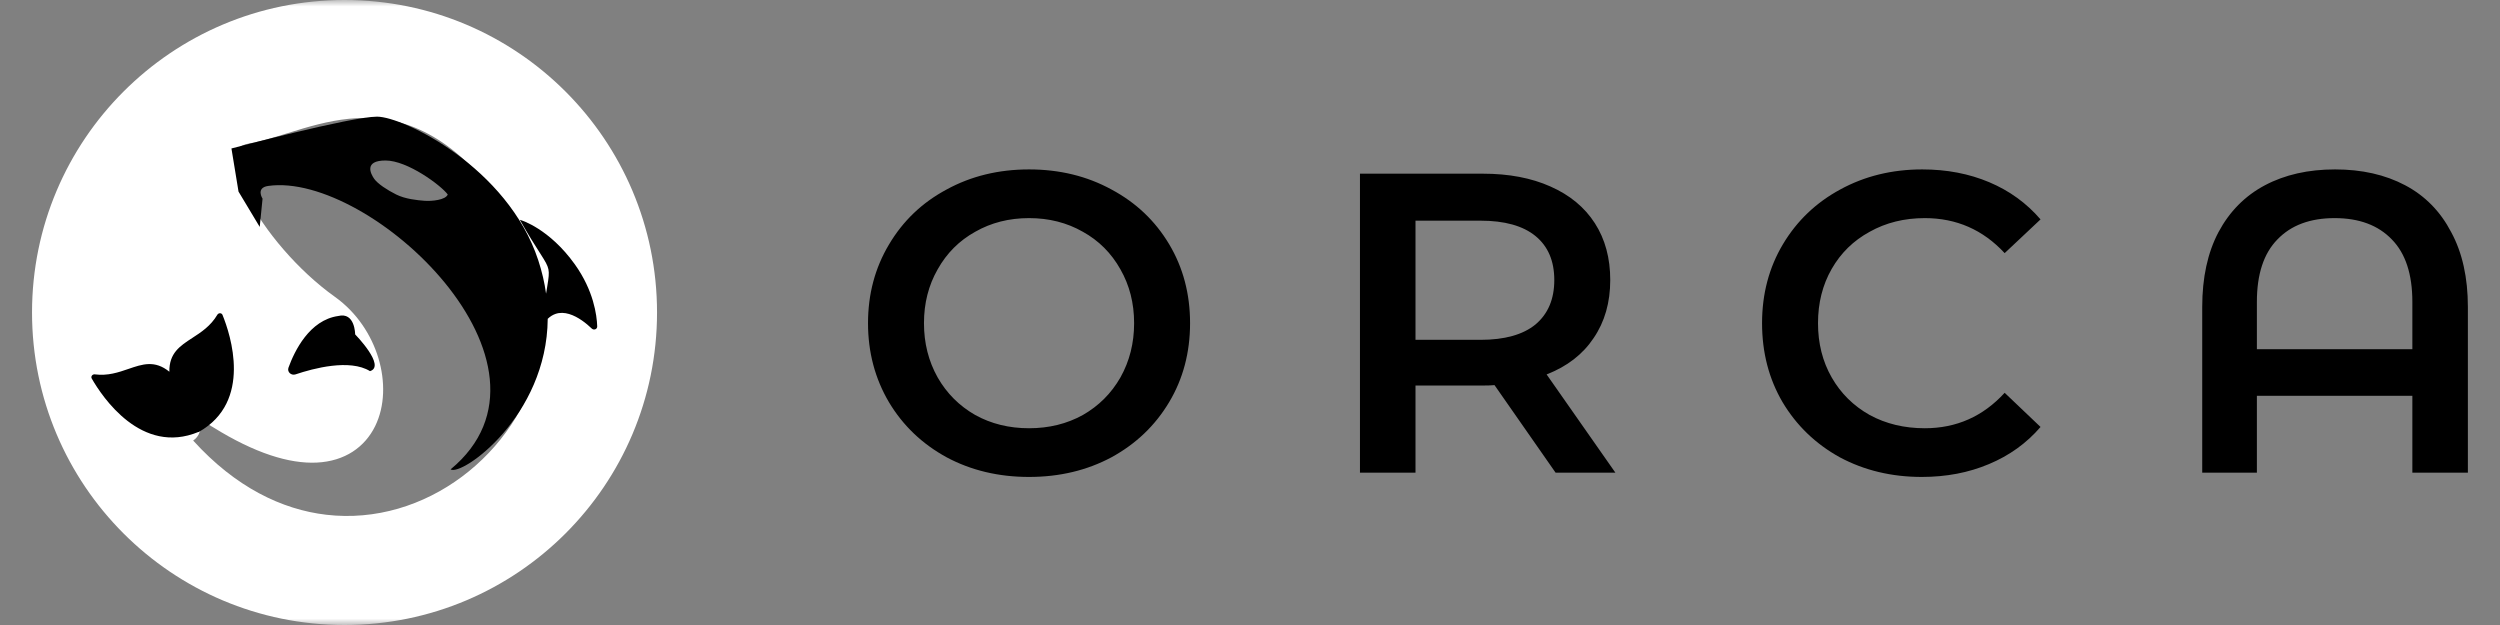 <svg width="192" height="48" viewBox="0 0 192 48" fill="none" xmlns="http://www.w3.org/2000/svg">
<rect x="0" y="0" width="192" height="48" fill="#808080" stroke="none"/>
<g clip-path="url(#clip0_4183_1987)">
<mask id="mask0_4183_1987" style="mask-type:luminance" maskUnits="userSpaceOnUse" x="0" y="0" width="192" height="48">
<path d="M192 0H0V48H192V0Z" fill="white"/>
</mask>
<g mask="url(#mask0_4183_1987)">
<path d="M79.03 36.629C76.691 36.629 74.58 36.126 72.7 35.12C70.819 34.092 69.343 32.681 68.271 30.888C67.2 29.073 66.664 27.05 66.664 24.82C66.664 22.589 67.2 20.578 68.271 18.784C69.343 16.969 70.819 15.559 72.7 14.553C74.58 13.525 76.691 13.011 79.03 13.011C81.37 13.011 83.481 13.525 85.361 14.553C87.242 15.559 88.718 16.958 89.789 18.752C90.861 20.545 91.397 22.567 91.397 24.82C91.397 27.072 90.861 29.095 89.789 30.888C88.718 32.681 87.242 34.092 85.361 35.12C83.481 36.126 81.37 36.629 79.03 36.629ZM79.03 32.889C80.561 32.889 81.939 32.55 83.163 31.872C84.388 31.172 85.35 30.21 86.05 28.986C86.75 27.739 87.1 26.351 87.1 24.82C87.1 23.289 86.75 21.912 86.05 20.687C85.35 19.44 84.388 18.478 83.163 17.8C81.939 17.101 80.561 16.751 79.03 16.751C77.5 16.751 76.122 17.101 74.897 17.8C73.673 18.478 72.711 19.44 72.011 20.687C71.311 21.912 70.961 23.289 70.961 24.82C70.961 26.351 71.311 27.739 72.011 28.986C72.711 30.21 73.673 31.172 74.897 31.872C76.122 32.55 77.5 32.889 79.03 32.889ZM119.469 36.3L114.778 29.576C114.581 29.598 114.286 29.609 113.892 29.609H108.71V36.3H104.445V13.339H113.892C115.882 13.339 117.61 13.667 119.075 14.323C120.562 14.979 121.699 15.92 122.486 17.144C123.274 18.369 123.667 19.823 123.667 21.507C123.667 23.235 123.241 24.721 122.388 25.968C121.557 27.214 120.354 28.144 118.78 28.756L124.061 36.3H119.469ZM119.37 21.507C119.37 20.042 118.889 18.916 117.927 18.128C116.965 17.341 115.554 16.947 113.695 16.947H108.71V26.099H113.695C115.554 26.099 116.965 25.706 117.927 24.918C118.889 24.109 119.37 22.972 119.37 21.507ZM147.594 36.629C145.276 36.629 143.177 36.126 141.296 35.12C139.437 34.092 137.972 32.681 136.901 30.888C135.851 29.095 135.326 27.072 135.326 24.82C135.326 22.567 135.862 20.545 136.933 18.752C138.005 16.958 139.47 15.559 141.329 14.553C143.209 13.525 145.309 13.011 147.627 13.011C149.507 13.011 151.224 13.339 152.777 13.995C154.329 14.651 155.641 15.603 156.713 16.849L153.958 19.44C152.296 17.647 150.251 16.751 147.824 16.751C146.249 16.751 144.839 17.101 143.592 17.8C142.346 18.478 141.373 19.43 140.673 20.654C139.973 21.879 139.623 23.267 139.623 24.82C139.623 26.372 139.973 27.761 140.673 28.986C141.373 30.21 142.346 31.172 143.592 31.872C144.839 32.55 146.249 32.889 147.824 32.889C150.251 32.889 152.296 31.982 153.958 30.167L156.713 32.791C155.641 34.037 154.318 34.989 152.744 35.645C151.191 36.3 149.475 36.629 147.594 36.629ZM179.332 13.011C181.388 13.011 183.181 13.416 184.711 14.225C186.242 15.034 187.423 16.237 188.254 17.833C189.107 19.408 189.533 21.321 189.533 23.573V36.3H185.269V30.396H173.329V36.3H169.131V23.573C169.131 21.321 169.546 19.408 170.377 17.833C171.23 16.237 172.422 15.034 173.952 14.225C175.483 13.416 177.276 13.011 179.332 13.011ZM185.269 26.821V23.18C185.269 21.059 184.744 19.462 183.695 18.391C182.645 17.297 181.18 16.751 179.299 16.751C177.418 16.751 175.953 17.297 174.904 18.391C173.854 19.462 173.329 21.059 173.329 23.18V26.821H185.269Z" fill="black"/>
<path fill-rule="evenodd" clip-rule="evenodd" d="M26.46 48C39.715 48 50.46 37.255 50.46 24C50.46 10.745 39.715 0 26.46 0C13.205 0 2.46 10.745 2.46 24C2.46 37.255 13.205 48 26.46 48ZM15.332 33.184C15.236 33.483 15.043 33.694 14.835 33.835C18.084 37.42 21.652 39.134 25.058 39.533C28.841 39.977 32.522 38.81 35.473 36.613C41.389 32.206 44.208 23.818 39.073 16.312C35.075 10.468 31.278 9.064 28.043 9.058C26.375 9.054 24.788 9.423 23.288 9.861C22.889 9.978 22.485 10.104 22.083 10.229L22.078 10.23C21.038 10.554 20.013 10.873 19.127 11.02C18.708 11.088 18.491 11.228 18.372 11.355C18.253 11.481 18.153 11.678 18.121 12.003C18.051 12.701 18.316 13.77 18.982 15.096C20.294 17.707 22.888 20.777 25.72 22.797C27.4 23.995 28.527 25.727 29.063 27.509C29.596 29.279 29.569 31.19 28.809 32.733C28.023 34.328 26.499 35.422 24.325 35.527C22.223 35.628 19.576 34.808 16.376 32.819C16.255 32.755 16.141 32.677 16.06 32.621C16.013 32.589 15.943 32.538 15.877 32.491C15.826 32.455 15.777 32.42 15.742 32.395C15.598 32.294 15.471 32.211 15.361 32.148L15.321 32.382L15.326 32.398C15.376 32.56 15.439 32.852 15.332 33.184ZM15.431 31.892C15.431 31.892 15.43 31.894 15.427 31.898C15.428 31.896 15.43 31.894 15.431 31.892Z" fill="white"/>
<path fill-rule="evenodd" clip-rule="evenodd" d="M17.775 11.402C17.775 11.402 26.95 8.959 28.959 8.959C30.967 8.959 38.994 12.857 41.336 19.98C41.627 20.866 41.824 21.724 41.938 22.554C41.962 22.41 41.983 22.277 42.004 22.154L42.036 21.953C42.138 21.326 42.182 20.992 42.118 20.681C42.054 20.371 41.882 20.082 41.54 19.546L41.431 19.375C41.094 18.848 40.619 18.107 39.968 16.961L39.924 16.883L40.01 16.908L39.999 16.943L40.01 16.908L40.01 16.908L40.01 16.908L40.011 16.909L40.017 16.91L40.035 16.916C40.052 16.922 40.077 16.93 40.108 16.942C40.172 16.965 40.265 17 40.382 17.052C40.617 17.155 40.95 17.321 41.344 17.573C42.132 18.078 43.166 18.927 44.151 20.306C45.587 22.318 45.837 24.194 45.866 25.064C45.87 25.176 45.804 25.257 45.718 25.29C45.632 25.323 45.526 25.308 45.446 25.232C45.063 24.864 44.411 24.325 43.709 24.116C43.359 24.012 42.999 23.99 42.654 24.111C42.452 24.182 42.254 24.302 42.065 24.485C42.005 31.986 35.463 36.596 34.604 36.049C44.322 28.014 28.416 13.163 20.598 14.28C19.621 14.419 20.164 15.257 20.164 15.257L19.947 17.428L18.318 14.714L17.775 11.402ZM28.741 13.737C28.47 13.357 27.927 12.326 29.61 12.326C31.293 12.326 33.864 14.231 34.387 14.936C34.224 15.366 33.139 15.462 32.596 15.42C32.053 15.378 31.13 15.289 30.424 14.936C29.719 14.583 29.013 14.117 28.741 13.737ZM14.77 25.954C15.448 25.514 16.181 25.037 16.69 24.175C16.784 24.016 17.02 24.015 17.089 24.186C17.705 25.7 19.41 30.847 15.261 33.178C15.261 33.178 15.26 33.193 15.241 33.174C10.858 34.99 7.859 30.488 7.046 29.072C6.954 28.912 7.101 28.727 7.284 28.751C8.277 28.88 9.103 28.596 9.867 28.333C10.938 27.965 11.887 27.639 13.005 28.547L13.007 28.553C12.982 27.117 13.822 26.57 14.77 25.954ZM28.416 28.503C29.664 28.123 27.275 25.68 27.275 25.68C27.275 25.68 27.275 23.943 25.973 24.269C23.769 24.583 22.621 26.952 22.156 28.232C22.034 28.566 22.364 28.864 22.701 28.751C24.069 28.29 26.858 27.545 28.416 28.503Z" fill="black"/>
</g>
</g>
<defs>
<clipPath id="clip0_4183_1987">
<rect width="192" height="48" fill="white"/>
</clipPath>
</defs>
</svg>
